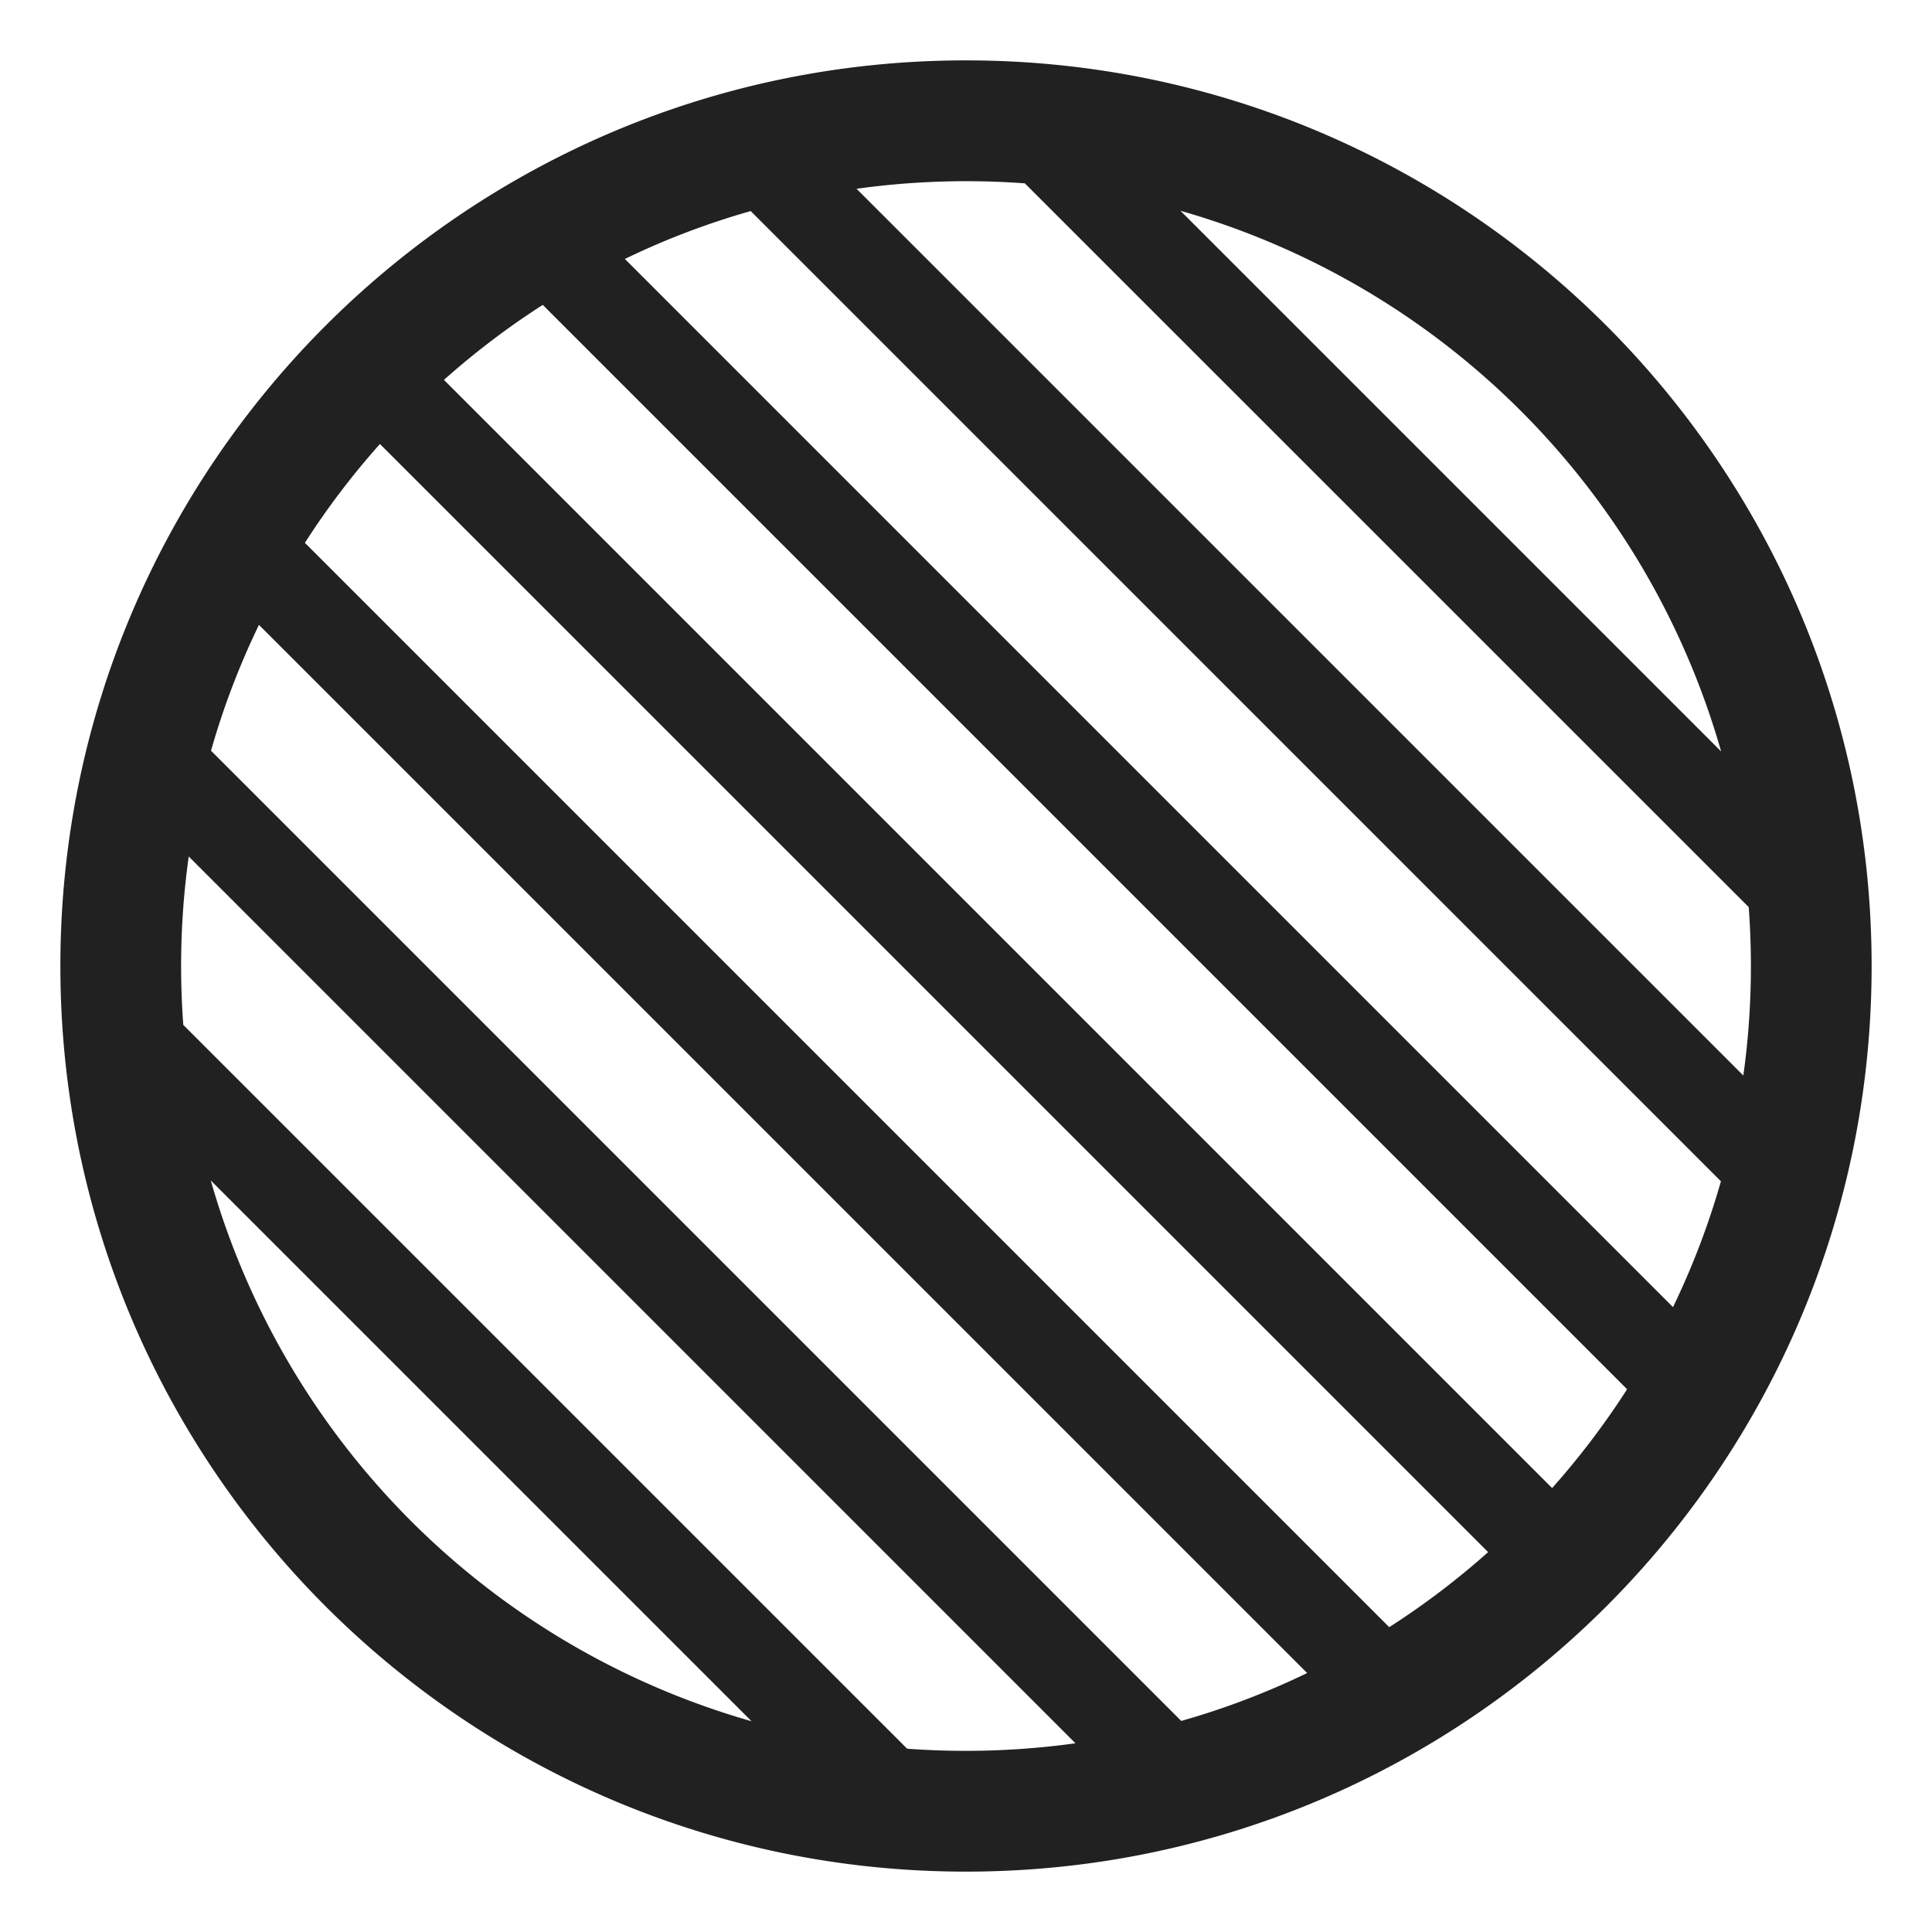 <svg width="32" height="32" fill="none" xmlns="http://www.w3.org/2000/svg"><path d="M16 1c8.284 0 15 6.716 15 15 0 8.284-6.716 15-15 15-8.284 0-15-6.716-15-15C1 7.716 7.716 1 16 1Zm-1.814 2.126 14.689 14.688a13.12 13.12 0 0 0 .089-2.79L16.975 3.037a13.187 13.187 0 0 0-2.789.09Zm-1.752.37c-.722.205-1.42.471-2.084.793L27.71 21.65c.322-.665.588-1.362.794-2.084l-16.07-16.07ZM26.95 23.01 8.99 5.05c-.579.371-1.126.787-1.637 1.242l18.355 18.355c.455-.511.87-1.058 1.242-1.637Zm-2.303 2.697L6.293 7.354c-.456.511-.872 1.058-1.243 1.637l17.96 17.96a13.053 13.053 0 0 0 1.637-1.242Zm-2.996 2.004L4.289 10.35a12.911 12.911 0 0 0-.794 2.084l16.07 16.07c.723-.205 1.42-.471 2.085-.793Zm-3.837 1.164L3.126 14.186a13.113 13.113 0 0 0-.09 2.79l11.989 11.988a13.231 13.231 0 0 0 2.789-.09Zm-5.366-.366-8.957-8.957a13.027 13.027 0 0 0 8.957 8.957Zm16.06-16.06a13.026 13.026 0 0 0-8.956-8.958l8.957 8.957Z" fill="#212121"/></svg>